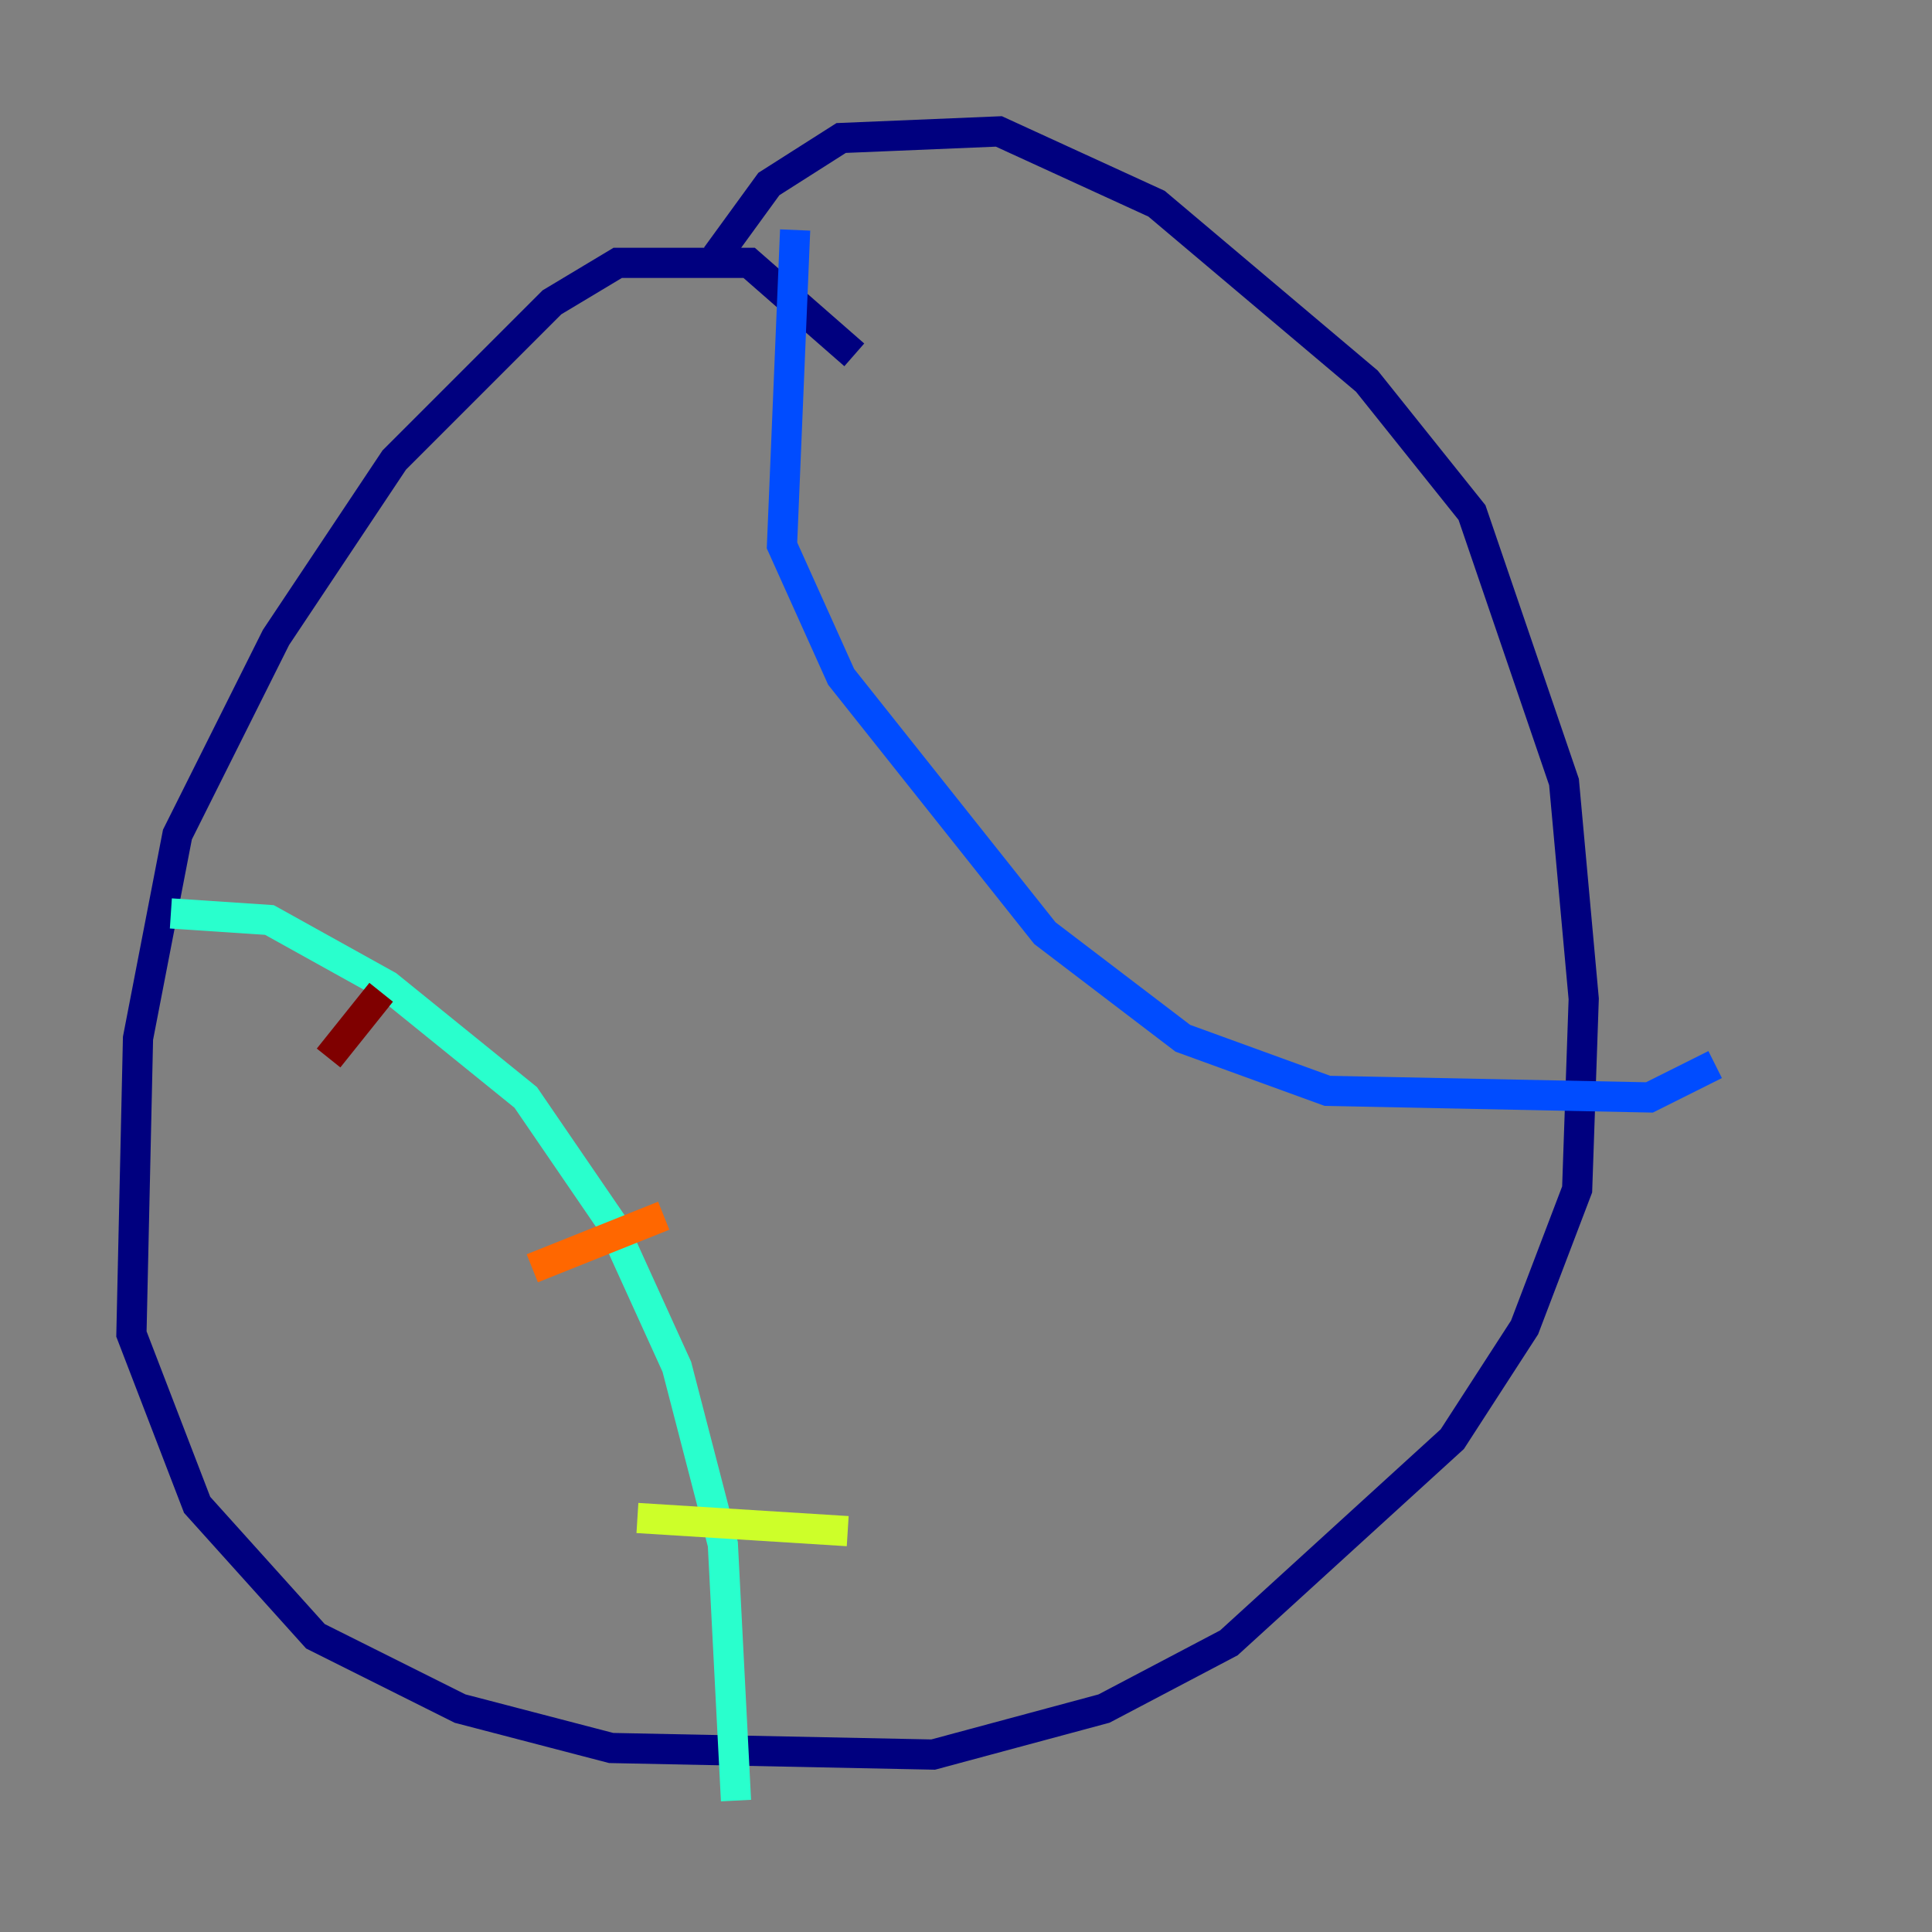 <?xml version="1.0" encoding="utf-8" ?>
<svg baseProfile="tiny" height="128" version="1.2" viewBox="0,0,128,128" width="128" xmlns="http://www.w3.org/2000/svg" xmlns:ev="http://www.w3.org/2001/xml-events" xmlns:xlink="http://www.w3.org/1999/xlink"><rect x="0" y="0" width="128" height="128" fill="#808080" stroke="none"/><defs /><polyline fill="none" points="56.599,23.51 49.633,17.415 40.925,17.415 36.571,20.027 26.122,30.476 18.286,42.231 11.755,55.292 9.143,68.789 8.707,88.381 13.061,99.701 20.898,108.408 30.476,113.197 40.49,115.809 61.823,116.245 73.143,113.197 81.415,108.844 96.218,95.347 101.007,87.946 104.49,78.803 104.925,66.177 103.619,51.809 97.524,33.959 90.558,25.252 76.626,13.497 66.177,8.707 55.728,9.143 50.939,12.191 47.456,16.98" stroke="#00007f" stroke-width="2" /><polyline fill="none" points="52.68,15.238 51.809,36.136 55.728,44.843 69.225,61.823 78.367,68.789 87.946,72.272 109.279,72.707 113.633,70.531" stroke="#004cff" stroke-width="2" /><polyline fill="none" points="11.32,60.517 17.85,60.952 25.687,65.306 34.83,72.707 40.49,80.98 44.843,90.558 47.891,102.313 48.762,119.293" stroke="#29ffcd" stroke-width="2" /><polyline fill="none" points="42.231,100.571 56.163,101.442" stroke="#cdff29" stroke-width="2" /><polyline fill="none" points="35.265,84.027 43.973,80.544" stroke="#ff6700" stroke-width="2" /><polyline fill="none" points="21.769,70.095 25.252,65.742" stroke="#7f0000" stroke-width="2" /></svg>